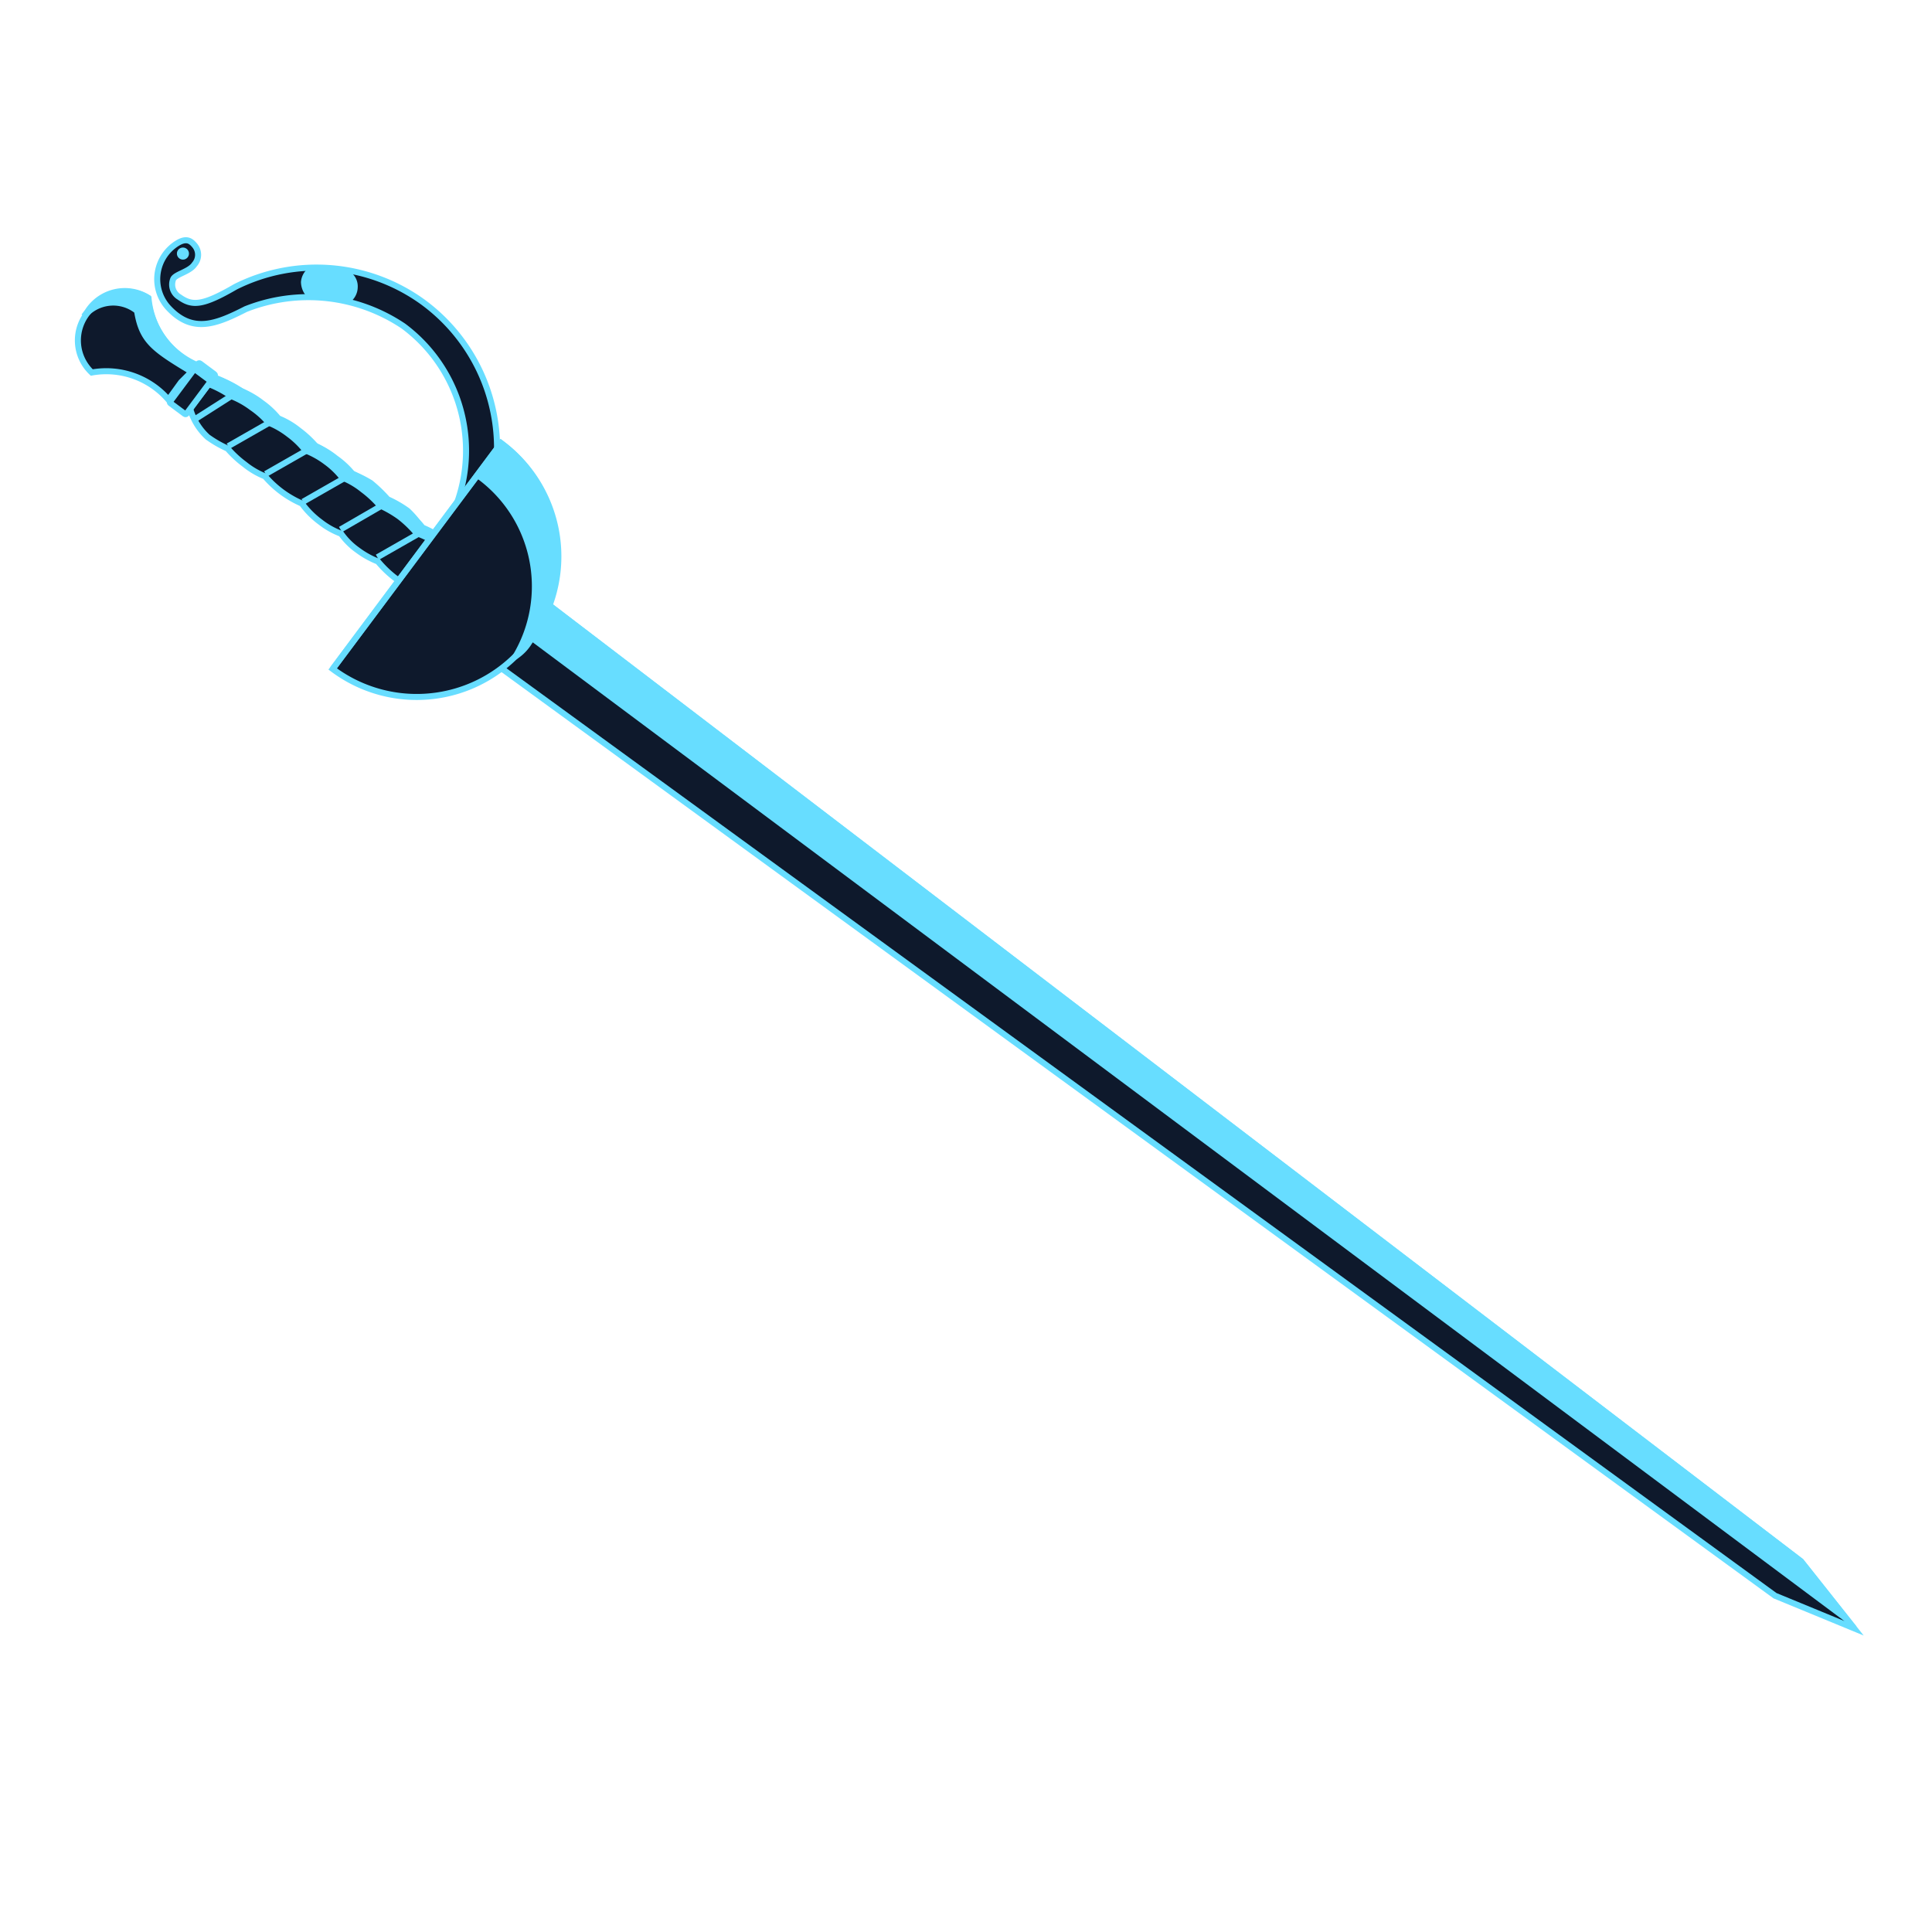 <svg id="Layer_1" data-name="Layer 1" xmlns="http://www.w3.org/2000/svg" viewBox="0 0 32 32"><defs><style>.cls-1{fill:#0e192c;}.cls-1,.cls-2,.cls-4{stroke:#67ddff;}.cls-1,.cls-2{stroke-miterlimit:10;stroke-width:0.1px;}.cls-2,.cls-3,.cls-4{fill:#67ddff;}.cls-4{stroke-linecap:round;stroke-linejoin:round;stroke-width:0.03px;}</style></defs><polygon class="cls-1" points="8.49 10.39 8.88 9.86 29.83 25.86 30.71 26.97 29.4 26.43 8.1 10.92 8.49 10.39"/><polyline class="cls-2" points="8.49 10.39 8.88 9.86 29.83 25.86 30.71 26.97"/><path class="cls-1" d="M7.59,9.28,7.21,9a2.57,2.57,0,0,0-.53-3.6,2.82,2.82,0,0,0-2.61-.28c-.49.25-.87.4-1.26,0a.7.7,0,0,1,.08-1.06c.19-.14.27-.07.33,0a.24.24,0,0,1,0,.32c-.08.12-.31.16-.35.24a.24.24,0,0,0,.1.3c.21.15.38.15.93-.17A3,3,0,0,1,7,5,3,3,0,0,1,7.59,9.28Z"/><path class="cls-1" d="M1.52,6.17a.73.73,0,0,1-.06-1,.73.73,0,0,1,1-.23,1.35,1.35,0,0,0,.81,1.12L3,6.33l-.21.29A1.36,1.36,0,0,0,1.52,6.17Z"/><path class="cls-1" d="M3.15,6.77l.38-.51A1.58,1.58,0,0,1,4,6.48a1.4,1.4,0,0,1,.33.19,1.41,1.41,0,0,1,.28.26,1.32,1.32,0,0,1,.34.2,1.76,1.76,0,0,1,.28.26,1.46,1.46,0,0,1,.33.2,1.41,1.41,0,0,1,.28.26A1.93,1.93,0,0,1,6.14,8a2.42,2.42,0,0,1,.28.27,1.86,1.86,0,0,1,.33.19A1.45,1.45,0,0,1,7,8.77,1.45,1.45,0,0,1,7.37,9c.4.3.59.71.43.92l.35.26c-.16.21-.61.14-1-.15a2.42,2.42,0,0,1-.28-.27,1.86,1.86,0,0,1-.33-.19,1.8,1.8,0,0,1-.28-.27,1.45,1.45,0,0,1-.34-.19,1.15,1.15,0,0,1-.27-.27,1.28,1.28,0,0,1-.34-.19A1.44,1.44,0,0,1,5,8.34a1.69,1.69,0,0,1-.61-.45,1.32,1.32,0,0,1-.34-.2,1.76,1.76,0,0,1-.28-.26,1.86,1.86,0,0,1-.33-.19A1,1,0,0,1,3.15,6.77Z"/><path class="cls-2" d="M4.53,6.9a1.41,1.41,0,0,0-.28-.26,1.46,1.46,0,0,0-.33-.2,1.82,1.82,0,0,0-.43-.21l-.09.11a1.75,1.75,0,0,1,.43.22,1.45,1.45,0,0,1,.34.19A1.44,1.44,0,0,1,4.45,7a1.4,1.4,0,0,1,.33.19,1.44,1.44,0,0,1,.28.27,1.45,1.45,0,0,1,.34.19,1.34,1.34,0,0,1,.27.26,1.32,1.32,0,0,1,.34.2,1.76,1.76,0,0,1,.28.26,1.86,1.86,0,0,1,.33.19,1.82,1.82,0,0,1,.28.27A1.63,1.63,0,0,1,7.24,9c.4.3.59.71.43.92L8,10.2a.27.27,0,0,0,.12-.09l-.35-.26c.16-.21,0-.63-.43-.92A1.68,1.68,0,0,0,7,8.74a1.44,1.44,0,0,0-.28-.27,1.4,1.4,0,0,0-.33-.19A1.44,1.44,0,0,0,6.1,8a1.93,1.93,0,0,0-.34-.19,2.42,2.42,0,0,0-.28-.27,1.86,1.86,0,0,0-.33-.19,2.42,2.42,0,0,0-.28-.27A1.93,1.93,0,0,0,4.53,6.9Z"/><path class="cls-1" d="M8.77,10.6a2.32,2.32,0,0,1-3.26.48L8.3,7.34A2.33,2.33,0,0,1,8.77,10.6Z"/><rect class="cls-1" x="2.77" y="6.27" width="0.82" height="0.34" rx="0.02" transform="translate(10.25 7.74) rotate(126.72)"/><circle class="cls-3" cx="3.03" cy="4.2" r="0.1"/><line class="cls-1" x1="3.94" y1="6.49" x2="3.25" y2="6.93"/><line class="cls-1" x1="5.17" y1="7.41" x2="4.4" y2="7.85"/><line class="cls-1" x1="5.79" y1="7.87" x2="5.02" y2="8.31"/><line class="cls-1" x1="6.4" y1="8.33" x2="5.64" y2="8.77"/><line class="cls-1" x1="4.55" y1="6.95" x2="3.78" y2="7.39"/><line class="cls-1" x1="7.02" y1="8.79" x2="6.25" y2="9.23"/><path class="cls-2" d="M5.51,11.08h0l2.4-3.21a2.26,2.26,0,0,1,.63,3,.75.75,0,0,0,.23-.24A2.33,2.33,0,0,0,8.3,7.34Z"/><path class="cls-2" d="M2.45,4.93a.73.73,0,0,0-1,.23l-.06.08a.63.63,0,0,1,.88-.09c.08.5.28.63.89,1l.09-.11A1.35,1.35,0,0,1,2.45,4.93Z"/><path class="cls-4" d="M5.12,4.45A.31.31,0,0,0,5,4.67a.35.35,0,0,0,.11.25A3.23,3.23,0,0,1,5.78,5a.3.3,0,0,0,.13-.24.28.28,0,0,0-.11-.24A3.21,3.21,0,0,0,5.12,4.45Z"/><polygon class="cls-2" points="3.24 6.08 3.22 6.11 3.49 6.31 3.51 6.28 3.24 6.08"/></svg>
